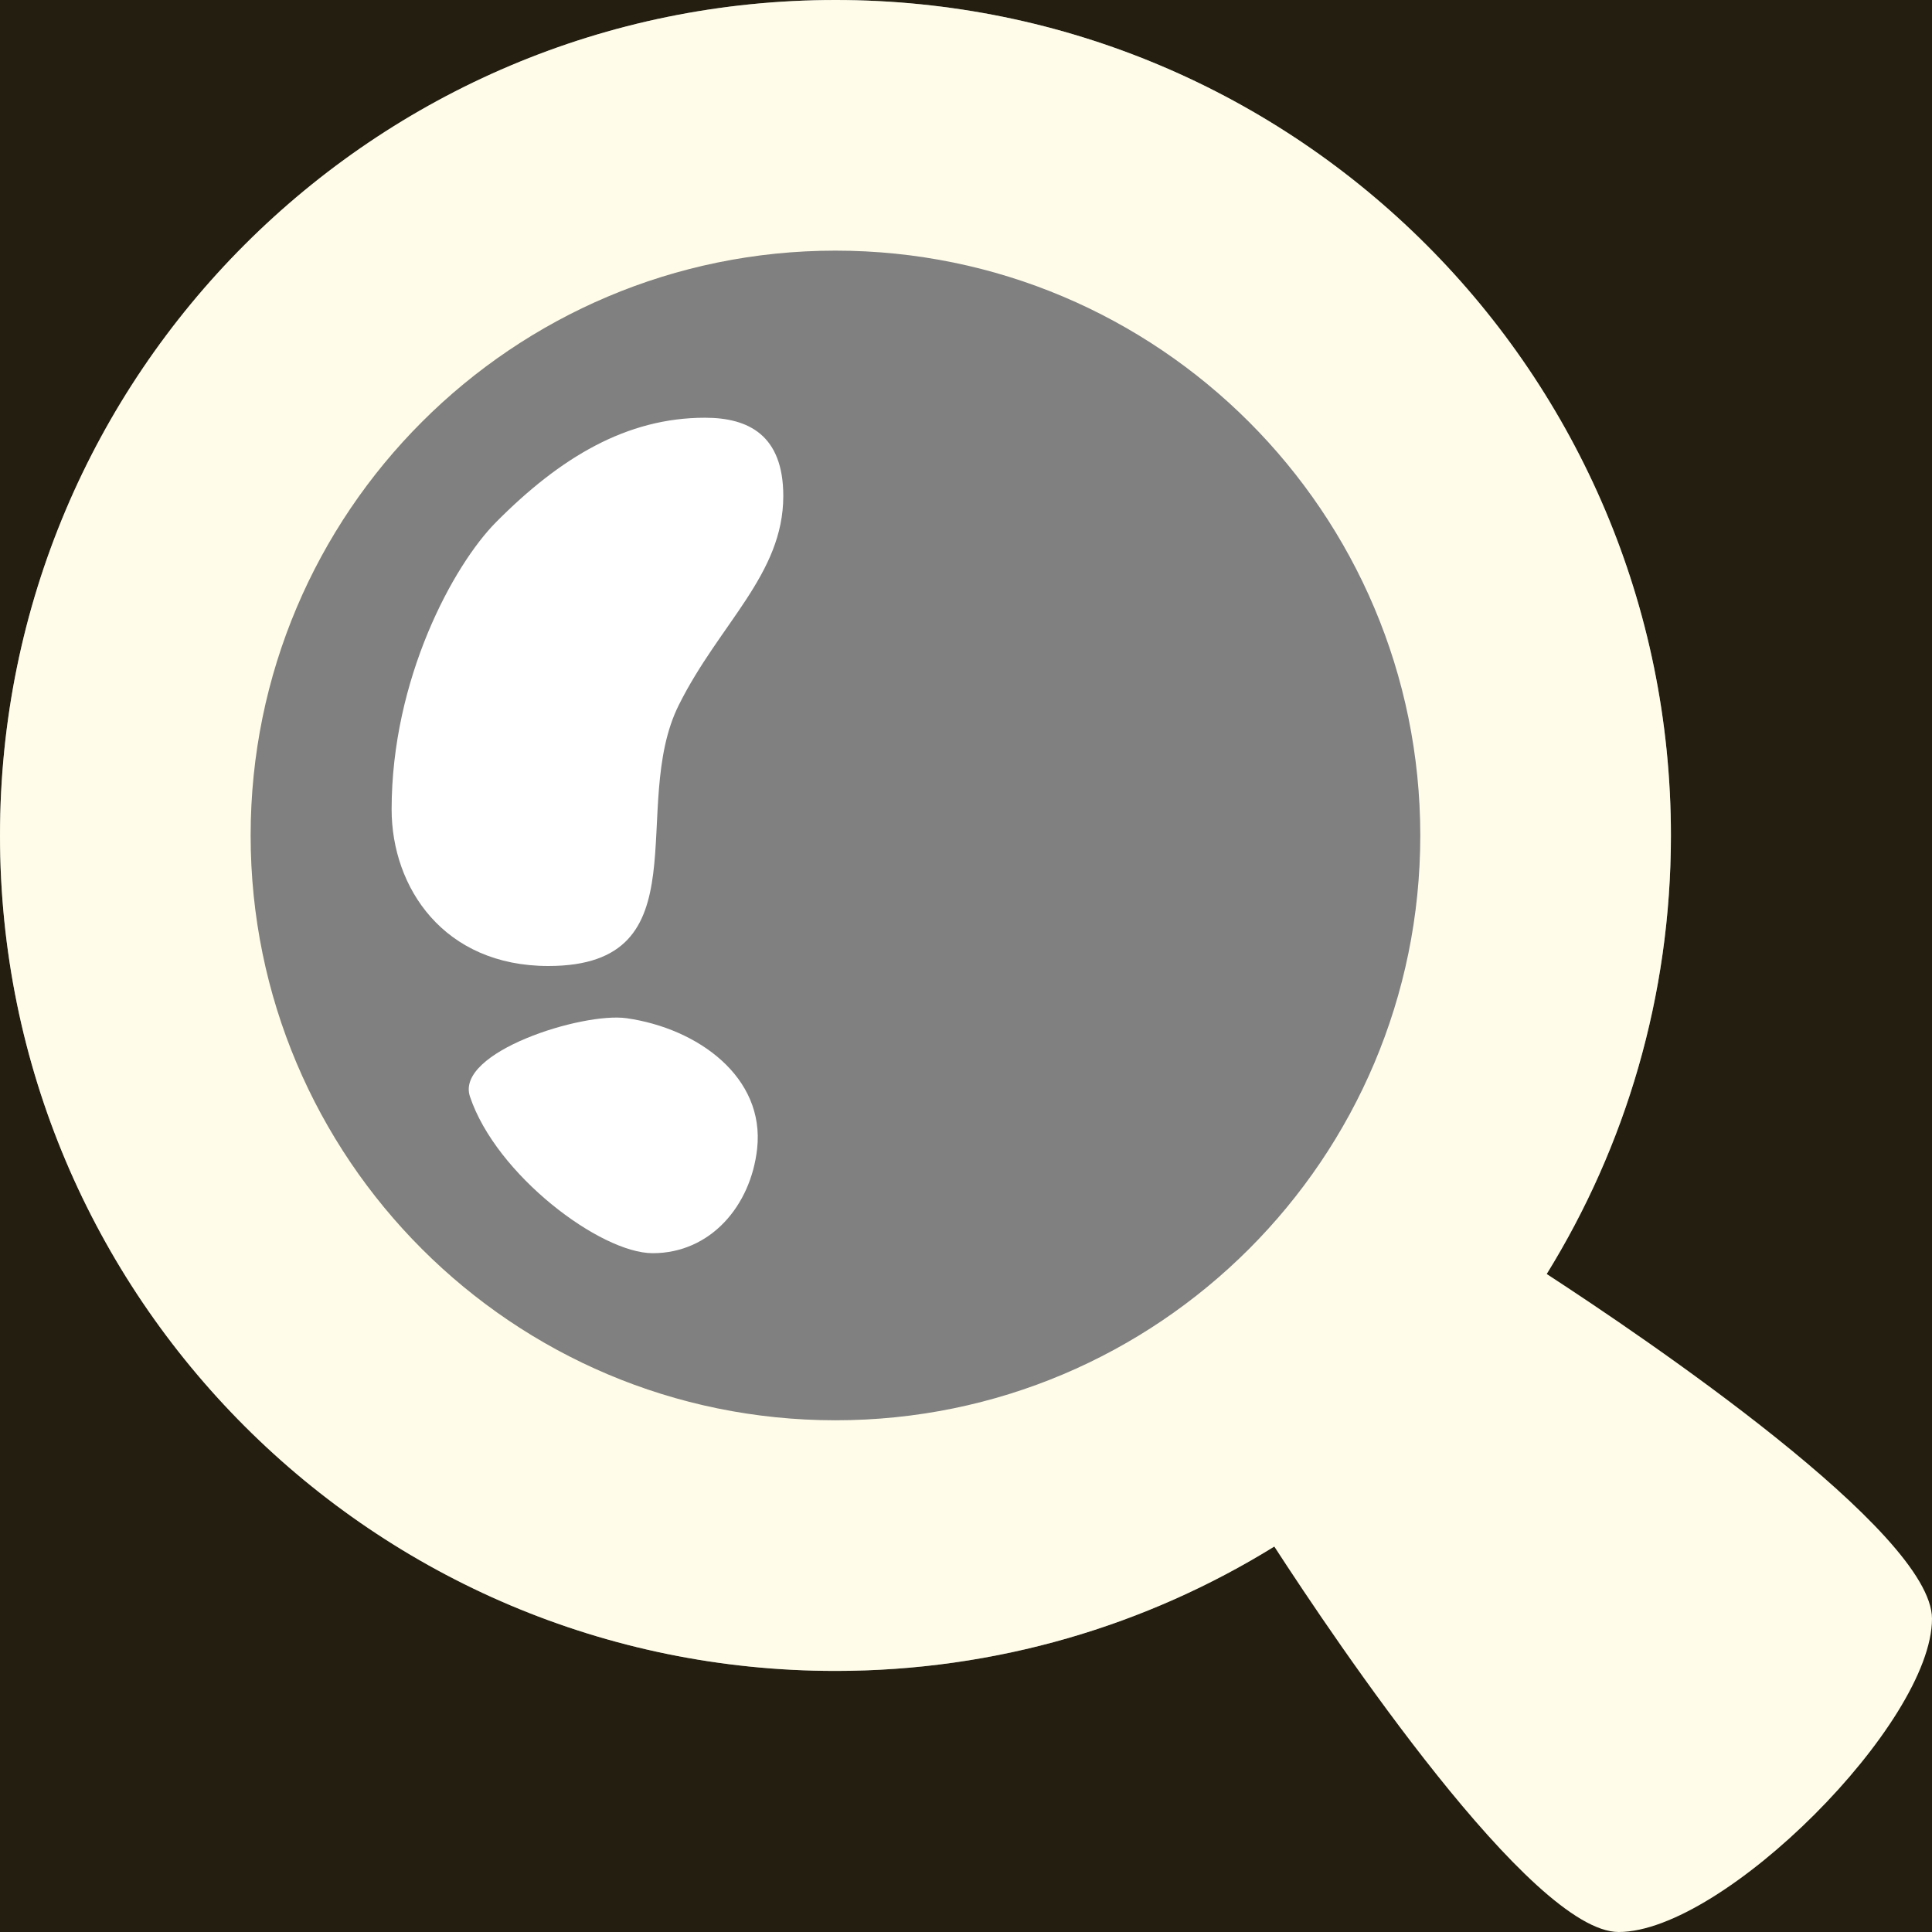 <svg width="37" height="37" viewBox="0 0 37 37" fill="none" xmlns="http://www.w3.org/2000/svg">
<rect x="0" y="0" width="37" height="37" fill="#808080" stroke="none"/>
<path fill-rule="evenodd" clip-rule="evenodd" d="M16 0H0V16V37H37V0H16ZM16 0C7.163 0 0 7.163 0 16C0 24.837 7.163 32 16 32C24.837 32 32 24.837 32 16C32 7.163 24.837 0 16 0Z" fill="#1B170C"/>
<path fill-rule="evenodd" clip-rule="evenodd" d="M16 0H0V16V37H37V0H16ZM16 0C7.163 0 0 7.163 0 16C0 24.837 7.163 32 16 32C24.837 32 32 24.837 32 16C32 7.163 24.837 0 16 0Z" fill="#C0AB72" fill-opacity="0.05"/>
<path fill-rule="evenodd" clip-rule="evenodd" d="M29.621 24.398C31.13 21.957 32 19.08 32 16C32 7.163 24.837 0 16 0C7.163 0 0 7.163 0 16C0 24.837 7.163 32 16 32C19.083 32 21.962 31.128 24.404 29.618C25.591 31.448 29.33 37 31 37C33 37 37 33 37 31C37 29.342 31.501 25.622 29.621 24.398ZM16 27.2C9.814 27.2 4.8 22.186 4.8 16C4.8 9.814 9.814 4.8 16 4.8C22.186 4.8 27.2 9.814 27.2 16C27.2 22.186 22.186 27.2 16 27.2Z" fill="#FFFCE9"/>
<path d="M10.501 18.5C13.5 18.5 12.024 15.453 13.001 13.5C13.781 11.938 15 11 15.001 9.5C15.001 8.328 14.329 8 13.501 8C12 8 10.73 8.76 9.5 10C8.681 10.826 7.5 13 7.5 15.5C7.5 17 8.5 18.5 10.501 18.5Z" fill="white"/>
<path d="M14.5 22C14.378 23.098 13.604 24 12.5 24C11.5 24 9.501 22.5 9 21C8.715 20.147 11.158 19.38 12 19.5C13.367 19.695 14.652 20.628 14.5 22Z" fill="white"/>
</svg>
